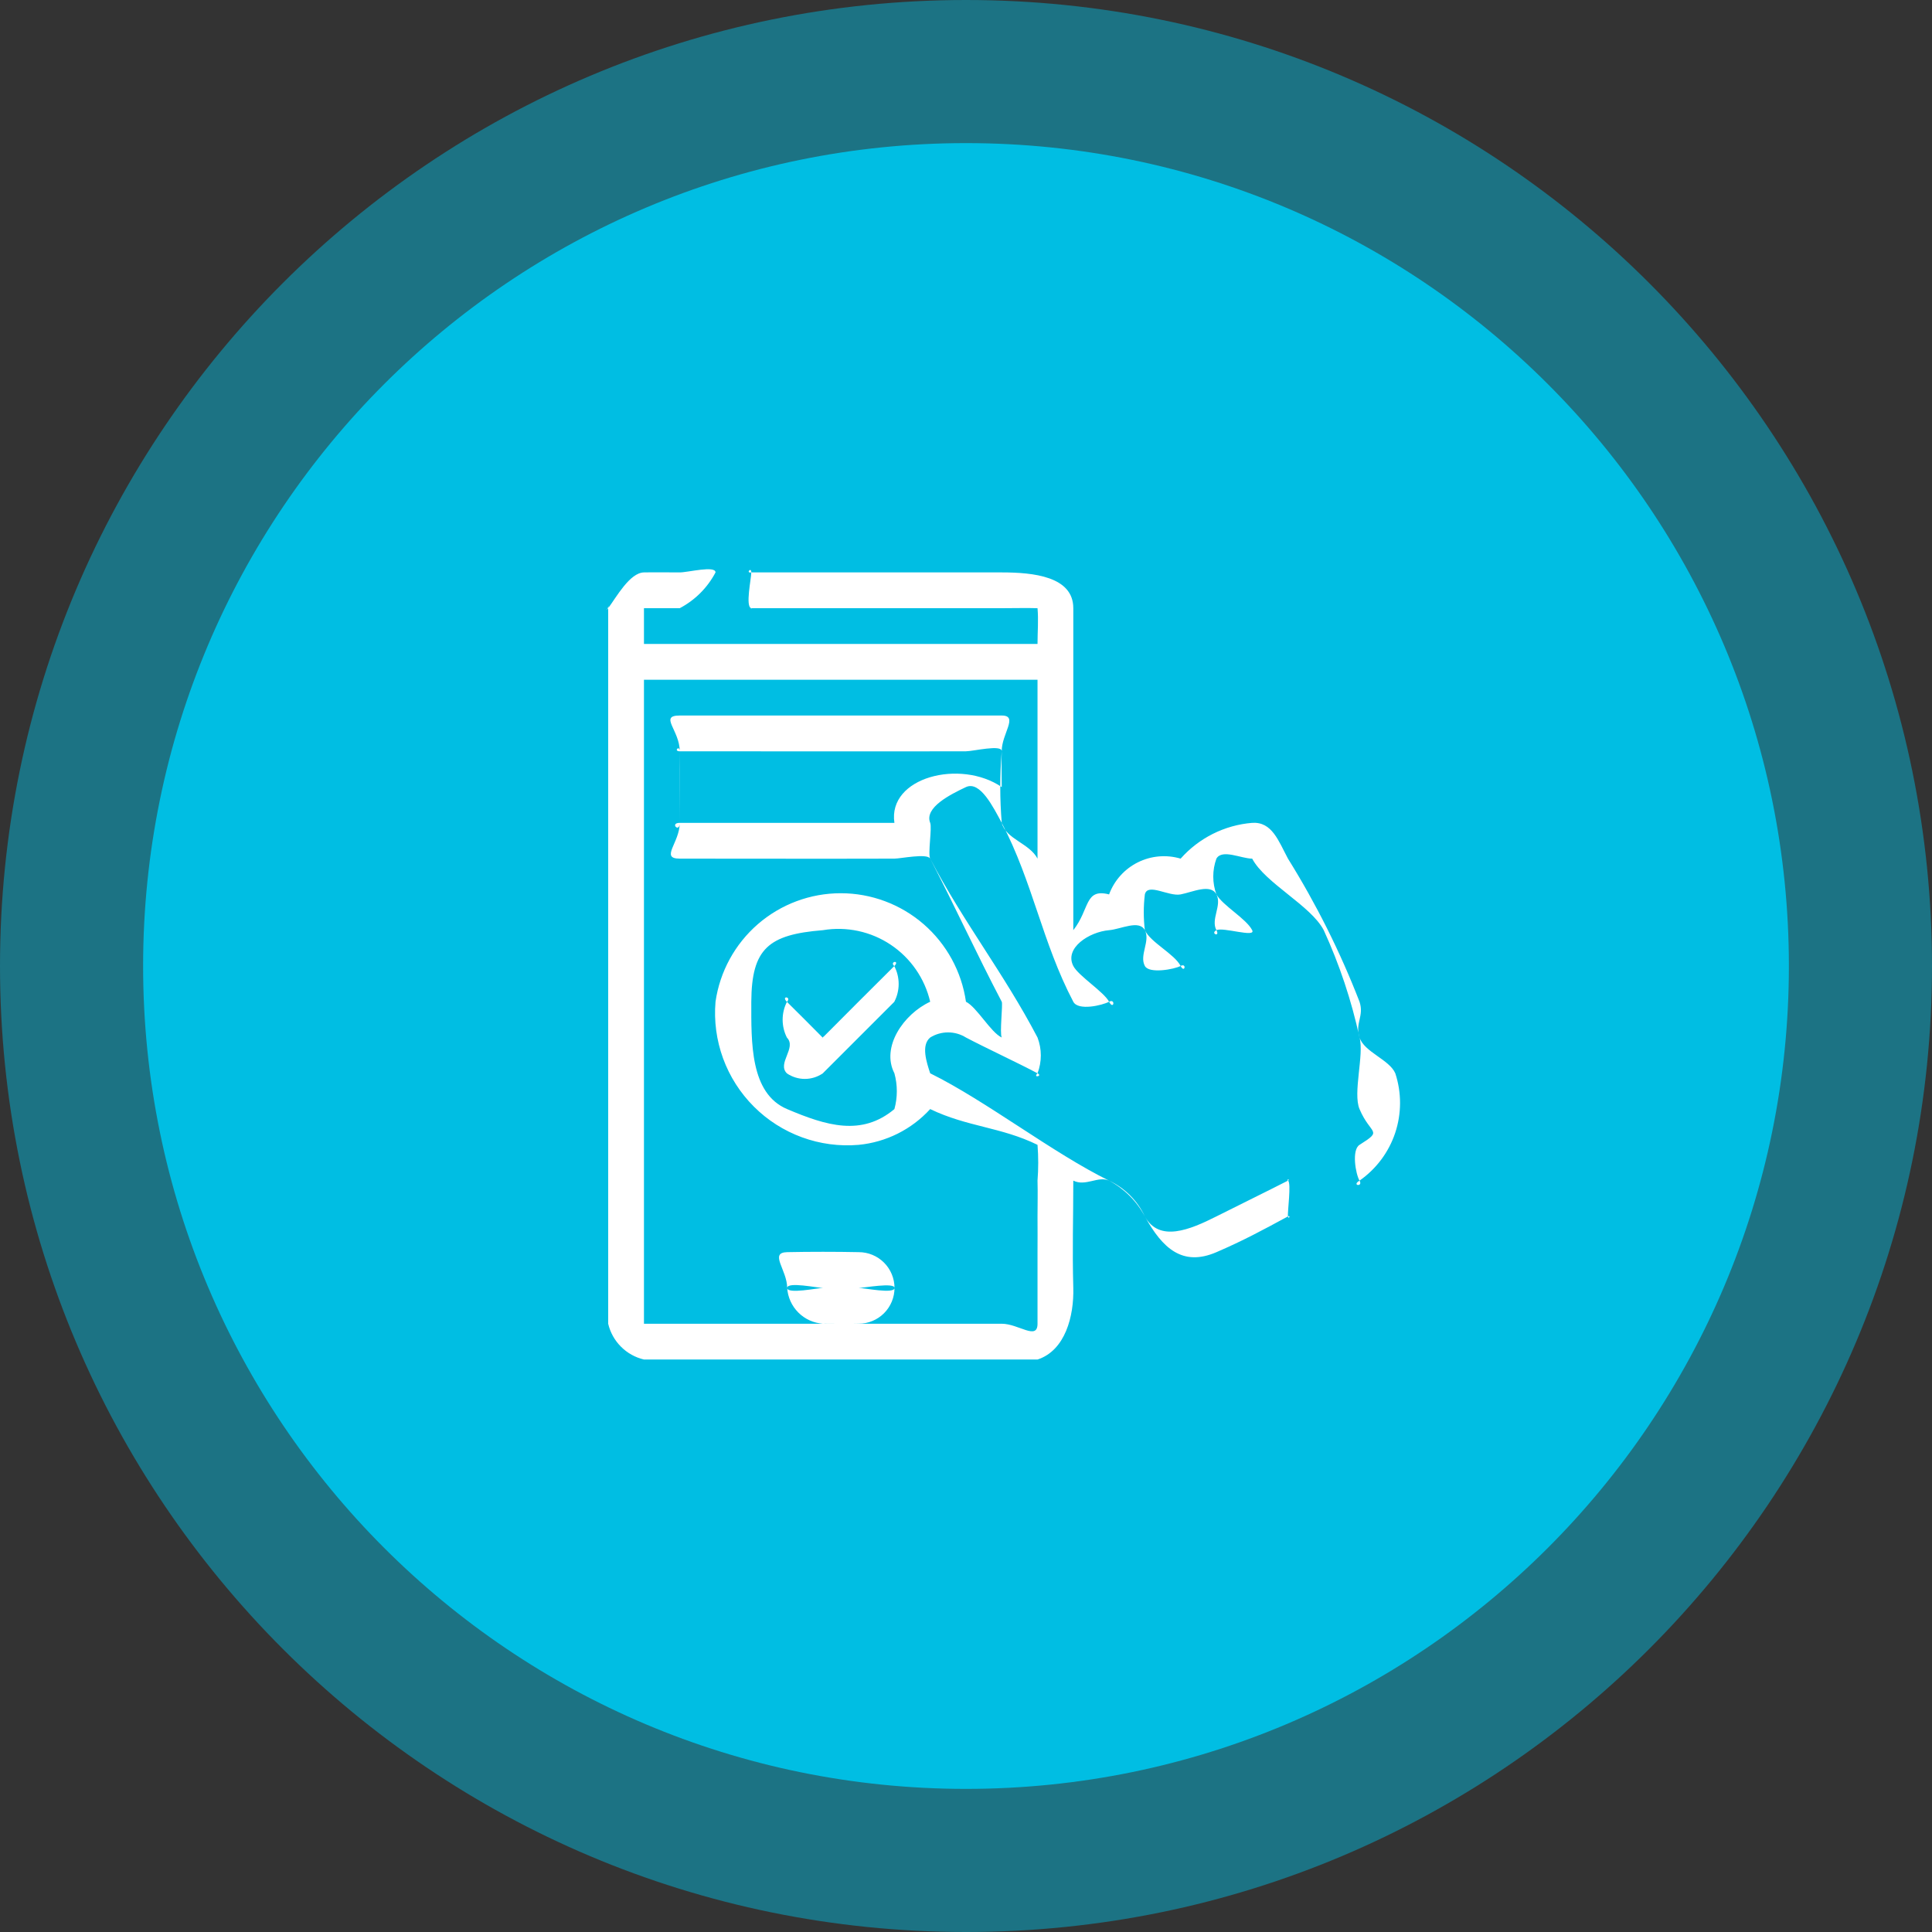 <svg width="54" height="54" viewBox="0 0 54 54" fill="none" xmlns="http://www.w3.org/2000/svg">
<rect x="0" y="0" width="54" height="54" fill="#333333" stroke="none"/>
<path opacity="0.46" d="M27 54C41.912 54 54 41.912 54 27C54 12.088 41.912 0 27 0C12.088 0 0 12.088 0 27C0 41.912 12.088 54 27 54Z" fill="#00BEE3"/>
<path d="M27 50C39.703 50 50 39.703 50 27C50 14.297 39.703 4 27 4C14.297 4 4 14.297 4 27C4 39.703 14.297 50 27 50Z" fill="#00BEE3"/>
<path d="M16.999 16.999C17.089 16.816 16.879 17.161 16.999 16.999C17.232 16.683 17.604 16.007 17.999 15.999C18.277 15.993 18.721 15.999 18.999 15.999C19.231 15.999 19.999 15.799 19.999 15.999C19.775 16.426 19.426 16.775 18.999 16.999C18.735 16.999 18.263 16.999 17.999 16.999C17.608 17.006 18.005 16.606 17.999 16.999C17.999 17.29 17.999 17.699 17.999 17.999H28.999C28.999 17.644 29.029 17.344 28.999 16.999C28.975 16.719 29.294 17.01 28.999 16.999C28.771 16.99 28.227 16.999 27.999 16.999H20.999C20.928 16.999 21.068 17.013 20.999 16.999C20.826 16.964 20.999 16.166 20.999 15.999C20.999 15.832 20.836 16.03 20.999 15.999C21.068 15.986 20.928 15.999 20.999 15.999H27.999C28.882 15.999 29.999 16.112 29.999 16.999C29.999 19.599 29.999 22.399 29.999 24.999V25.999C30.464 25.41 30.309 24.822 30.999 24.999C31.143 24.61 31.43 24.289 31.801 24.104C32.173 23.918 32.601 23.881 32.999 23.999C33.03 23.93 32.969 24.062 32.999 23.999C33.512 23.42 34.228 23.062 34.999 22.999C35.553 22.964 35.732 23.499 35.999 23.999C36.789 25.267 37.459 26.606 37.999 27.999C38.133 28.405 37.868 28.593 37.999 28.999C38.13 29.405 38.833 29.615 38.999 29.999C39.177 30.54 39.176 31.124 38.996 31.665C38.816 32.205 38.466 32.673 37.999 32.999C37.764 33.138 38.108 33.184 37.999 32.999C37.89 32.814 37.774 32.141 37.999 31.999C38.675 31.573 38.31 31.732 37.999 30.999C37.808 30.549 38.133 29.47 37.999 28.999C37.775 27.966 37.44 26.96 36.999 25.999C36.64 25.31 35.362 24.686 34.999 23.999C34.857 23.731 35.305 23.999 34.999 23.999C34.693 23.999 34.159 23.722 33.999 23.999C33.882 24.322 33.882 24.676 33.999 24.999C34.179 25.315 34.833 25.676 34.999 25.999C35.111 26.217 34.181 25.905 33.999 25.999C33.817 26.093 34.111 26.207 33.999 25.999C33.834 25.691 34.161 25.308 33.999 24.999C33.837 24.69 33.335 24.934 32.999 24.999C32.663 25.064 32.077 24.667 31.999 24.999C31.959 25.331 31.959 25.667 31.999 25.999C32.158 26.341 32.826 26.663 32.999 26.999C33.111 27.218 33.176 26.905 32.999 26.999C32.822 27.093 32.118 27.223 31.999 26.999C31.838 26.699 32.158 26.299 31.999 25.999C31.84 25.699 31.331 25.971 30.999 25.999C30.44 26.047 29.743 26.499 29.999 26.999C30.143 27.278 30.854 27.721 30.999 27.999C31.128 28.246 31.186 27.899 30.999 27.999C30.812 28.099 30.136 28.26 29.999 27.999C29.128 26.339 28.869 24.659 27.999 22.999C27.761 22.559 27.394 21.816 26.999 21.999C26.577 22.199 25.826 22.569 25.999 22.999C26.055 23.137 25.93 23.867 25.999 23.999C26.941 25.799 28.056 27.199 28.999 28.999C29.012 29.024 28.984 28.974 28.999 28.999C29.122 29.321 29.122 29.677 28.999 29.999C28.857 30.137 29.156 30.083 28.999 29.999C28.458 29.711 27.541 29.285 26.999 28.999C26.849 28.905 26.676 28.856 26.499 28.856C26.322 28.856 26.149 28.905 25.999 28.999C25.738 29.217 25.899 29.693 25.999 29.999C26.074 30.224 25.792 29.899 25.999 29.999C27.559 30.768 29.437 32.235 30.999 32.999C31.439 33.205 31.793 33.559 31.999 33.999C32.399 34.73 33.253 34.375 33.999 33.999C34.61 33.691 35.39 33.31 35.999 32.999C36.089 32.953 35.925 32.964 35.999 32.999C36.099 33.047 35.98 33.899 35.999 33.999C36.018 34.099 36.081 33.955 35.999 33.999C35.291 34.383 34.737 34.681 33.999 34.999C33.057 35.405 32.494 34.899 31.999 33.999C31.772 33.574 31.424 33.226 30.999 32.999C30.689 32.86 30.348 33.17 29.999 32.999C29.999 34.112 29.969 34.886 29.999 35.999C30.02 36.785 29.775 37.747 28.999 37.999H17.999C17.756 37.942 17.533 37.818 17.357 37.641C17.18 37.465 17.056 37.242 16.999 36.999V16.999ZM28.999 18.999H17.999V33.999H28.999C28.999 33.599 29.009 33.389 28.999 32.999C29.025 32.666 29.025 32.332 28.999 31.999C27.982 31.499 27.035 31.499 25.999 30.999C26.019 30.99 26.004 30.999 25.999 30.999C25.479 31.569 24.767 31.925 23.999 31.999C23.462 32.045 22.922 31.973 22.416 31.788C21.91 31.603 21.45 31.31 21.07 30.929C20.689 30.548 20.395 30.088 20.21 29.582C20.026 29.076 19.953 28.536 19.999 27.999C20.12 27.157 20.541 26.387 21.183 25.83C21.826 25.273 22.648 24.966 23.499 24.966C24.35 24.966 25.172 25.273 25.815 25.83C26.457 26.387 26.878 27.157 26.999 27.999C27.007 28.056 26.951 27.975 26.999 27.999C27.304 28.151 27.69 28.855 27.999 28.999C27.936 28.874 28.035 28.068 27.999 27.999C27.251 26.572 26.74 25.429 25.999 23.999C25.918 23.843 25.172 23.999 24.999 23.999C22.986 24.005 21.012 23.999 18.999 23.999C18.439 23.999 18.999 23.559 18.999 22.999C18.999 22.314 18.999 21.684 18.999 20.999C18.999 20.407 18.411 19.999 18.999 19.999H25.999C26.67 19.999 27.328 19.999 27.999 19.999C28.48 19.999 27.991 20.516 27.999 20.999C27.999 21.17 27.999 20.828 27.999 20.999C27.944 21.665 27.944 22.334 27.999 22.999C28.116 23.456 28.775 23.569 28.999 23.999C29.022 24.043 28.949 23.927 28.999 23.999V18.999ZM28.999 33.999H17.999C17.999 34.756 17.999 36.258 17.999 36.999C17.999 37.469 17.524 36.999 17.999 36.999H27.999C28.469 36.999 28.999 37.474 28.999 36.999C28.999 36.307 28.999 35.691 28.999 34.999C28.999 34.95 29.003 34.059 28.999 33.999ZM20.999 27.999C20.999 29.128 20.961 30.559 21.999 30.999C23.099 31.466 24.083 31.766 24.999 30.999C25.089 30.672 25.089 30.326 24.999 29.999C24.621 29.267 25.253 28.345 25.999 27.999C26.152 27.928 26.025 28.157 25.999 27.999C25.847 27.347 25.452 26.777 24.895 26.405C24.338 26.033 23.66 25.888 22.999 25.999C21.477 26.121 21.008 26.514 20.999 27.999ZM27.999 21.999C27.999 21.704 27.986 21.26 27.999 20.999C28.009 20.799 27.199 20.999 26.999 20.999C24.324 21.005 21.674 20.999 18.999 20.999C18.814 20.999 18.999 20.811 18.999 20.999C19.007 21.655 18.999 22.343 18.999 22.999C18.999 23.299 18.706 22.999 18.999 22.999H24.999C24.808 21.721 26.845 21.21 27.999 21.999Z" fill="white"/>
<path d="M23.002 36.998C22.695 36.998 23.309 37.007 23.002 36.998C22.742 36.981 22.498 36.87 22.314 36.686C22.13 36.502 22.019 36.258 22.002 35.998C22.002 35.498 21.488 35.009 22.002 34.998C22.63 34.985 23.374 34.985 24.002 34.998C24.267 34.998 24.521 35.103 24.709 35.291C24.896 35.478 25.002 35.733 25.002 35.998C25.002 36.263 24.896 36.518 24.709 36.705C24.521 36.893 24.267 36.998 24.002 36.998C23.688 37.007 23.319 36.998 23.002 36.998ZM23.002 35.998H24.002C24.156 35.998 25.002 36.175 25.002 35.998C25.002 35.837 24.147 35.998 24.002 35.998H23.002C22.85 35.998 22.002 35.817 22.002 35.998C22.002 36.179 22.86 35.998 23.002 35.998Z" fill="white"/>
<path d="M22.995 29.002C23.11 28.866 22.895 29.102 22.995 29.002C23.568 28.424 24.418 27.576 24.995 27.002C25.166 26.831 24.852 26.866 24.995 27.002C25.076 27.156 25.118 27.327 25.118 27.502C25.118 27.676 25.076 27.847 24.995 28.002C24.26 28.739 23.733 29.267 22.995 30.002C22.848 30.102 22.674 30.156 22.495 30.156C22.317 30.156 22.142 30.102 21.995 30.002C21.71 29.721 22.275 29.287 21.995 29.002C21.916 28.847 21.875 28.675 21.875 28.502C21.875 28.328 21.916 28.156 21.995 28.002C22.138 27.852 21.817 27.823 21.995 28.002C22.212 28.218 22.732 28.732 22.995 29.002Z" fill="white"/>
</svg>
